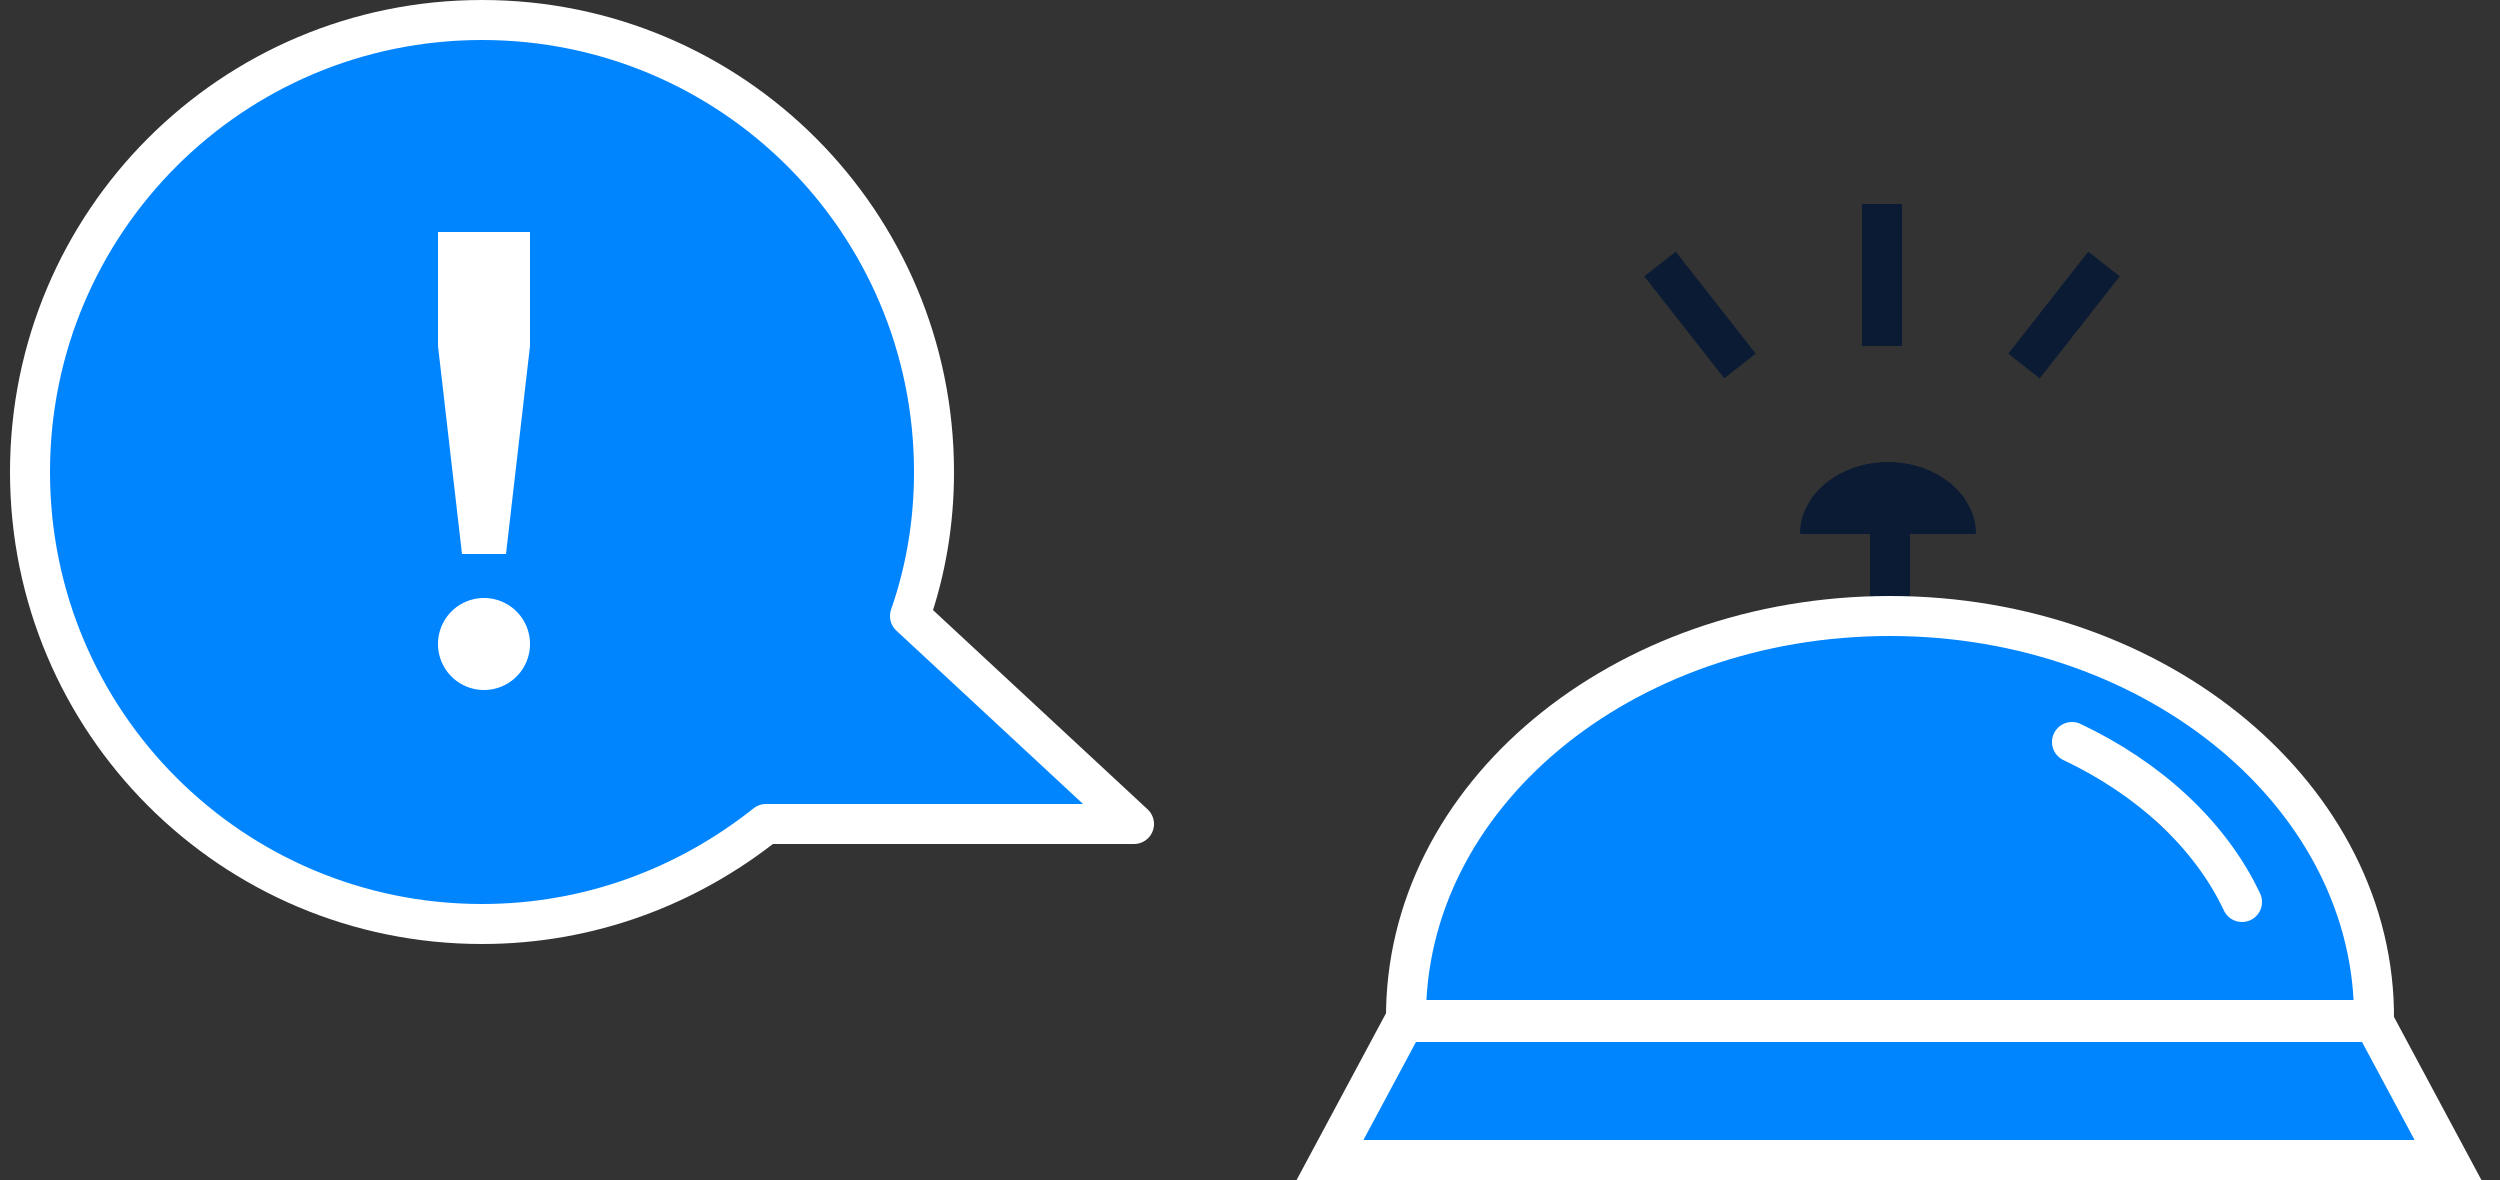 <svg width="125" height="59" viewBox="0 0 125 59" fill="none" xmlns="http://www.w3.org/2000/svg"><rect x="0" y="0" width="125" height="59" fill="#333333" stroke="none"/><path d="M94.5 25.7v7.9" stroke="#0B1B34" stroke-width="2" stroke-miterlimit="10"/><path d="M118.7 51c.1-11.1-10.8-20.2-24.2-20.2-13.4 0-24.3 9-24.2 20.2h48.4Z" fill="#0185FF" stroke="#fff" stroke-width="2" stroke-miterlimit="10"/><path d="M112.1 45.1c-1.6-3.4-4.7-6.2-8.5-8l8.5 8Z" fill="#0B1B34"/><path d="M112.1 45.1c-1.6-3.4-4.7-6.2-8.5-8" stroke="#fff" stroke-width="2" stroke-miterlimit="10" stroke-linecap="round" stroke-linejoin="round"/><path d="M98.8 26.7c0-2-2-3.6-4.4-3.6-2.4 0-4.4 1.6-4.4 3.6h8.8Z" fill="#0B1B34"/><path d="M122.4 58H66.5l3.7-6.9h48.5l3.7 6.9Z" fill="#0185FF" stroke="#fff" stroke-width="2" stroke-miterlimit="10"/><path d="M94.1 10.2v7.1M83 13.2l4 5.1M105.2 13.2l-4 5.1" stroke="#0B1B34" stroke-width="2" stroke-miterlimit="10"/><path d="M1.5 23.6c0 12.5 10.1 22.6 22.6 22.6 5.4 0 10.3-1.9 14.2-5h18.4L45.5 30.8c.8-2.3 1.2-4.7 1.2-7.2C46.7 11.1 36.6 1 24.1 1 11.6 1 1.5 11.1 1.5 23.6Z" fill="#0185FF" stroke="#fff" stroke-width="2" stroke-miterlimit="10" stroke-linejoin="round"/><path d="M21.9 11.6h4.6v5.7l-1.2 10.4h-2.2l-1.2-10.4v-5.7ZM24.2 34.5a2.3 2.3 0 1 0 0-4.6 2.3 2.3 0 0 0 0 4.6Z" fill="#fff"/></svg>